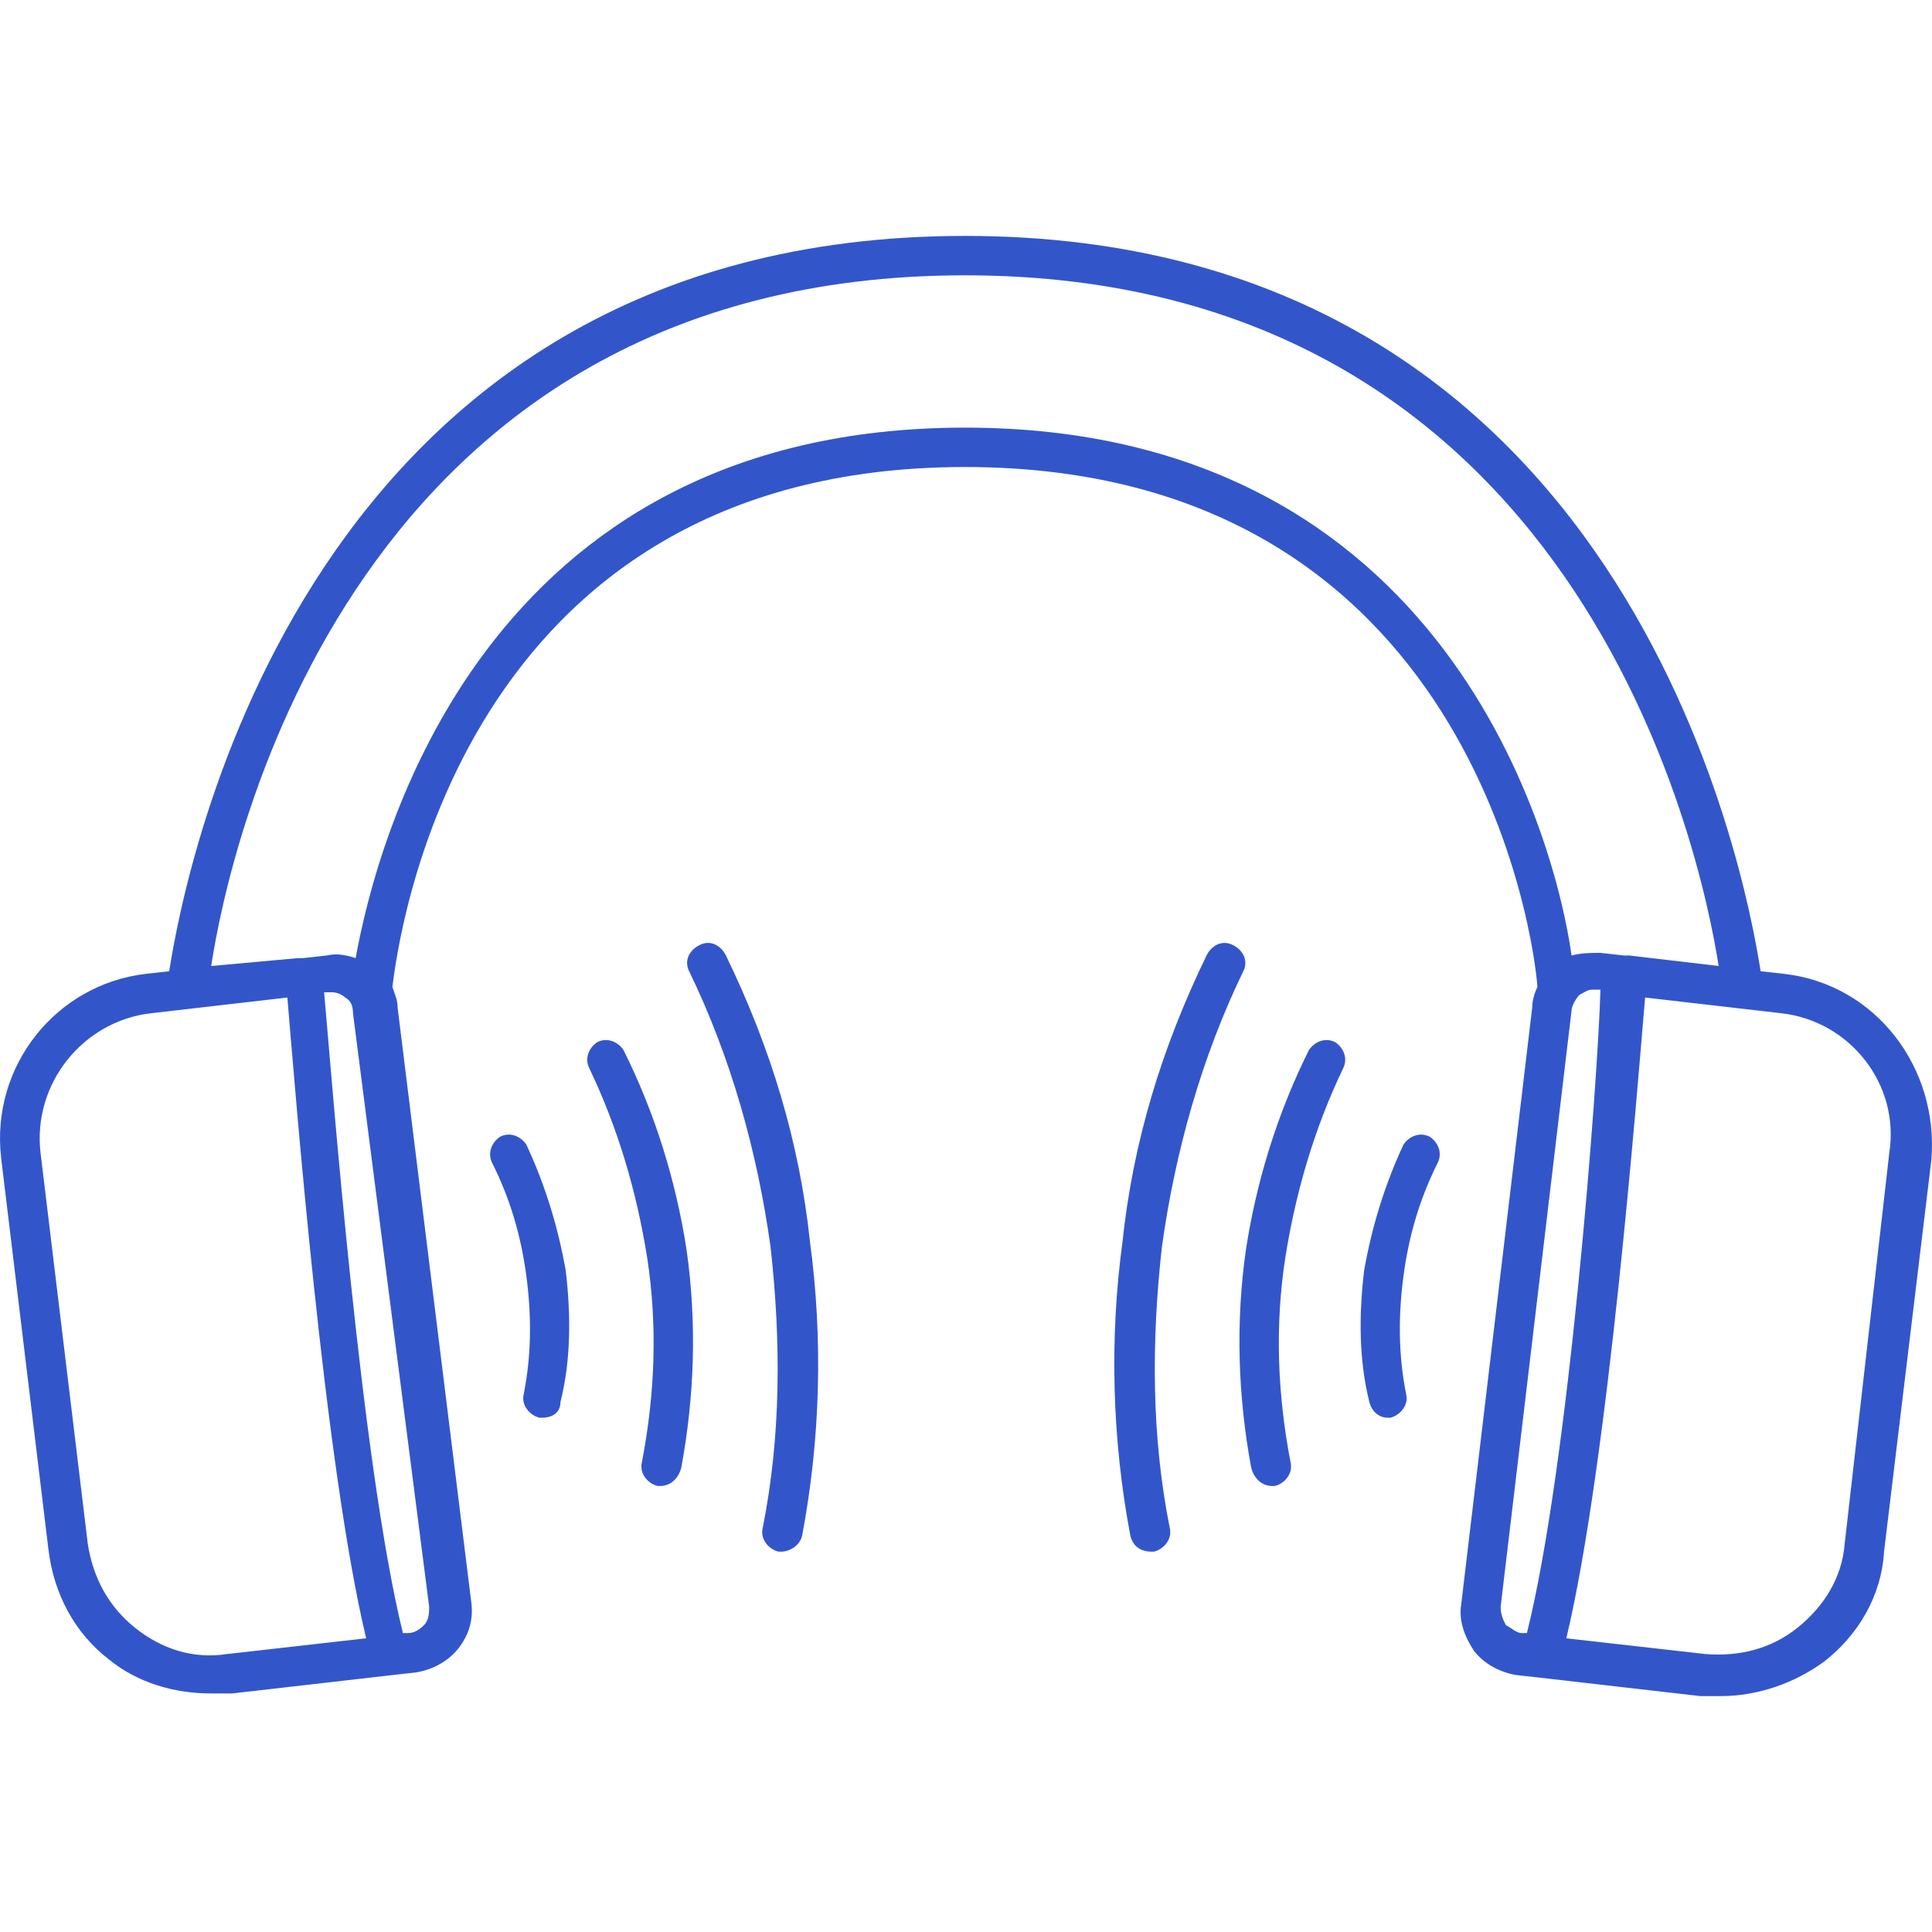 <?xml version="1.0" encoding="utf-8"?>
<!-- Generator: Adobe Illustrator 16.0.0, SVG Export Plug-In . SVG Version: 6.00 Build 0)  -->
<!DOCTYPE svg PUBLIC "-//W3C//DTD SVG 1.1//EN" "http://www.w3.org/Graphics/SVG/1.1/DTD/svg11.dtd">
<svg version="1.1" id="Layer_1" xmlns="http://www.w3.org/2000/svg" xmlns:xlink="http://www.w3.org/1999/xlink" x="0px" y="0px"
	 width="30px" height="30px" viewBox="152.396 277.849 312.659 236.301"
	 enable-background="new 152.396 277.849 312.659 236.301" xml:space="preserve">
<g>
	<g>
		<path fill="#3256ca" d="M240.125,469.099H239.7c-1.699-0.424-2.975-2.125-2.55-3.822c1.274-6.375,1.274-12.75,0.425-19.125
			s-2.55-12.326-5.525-18.275c-0.85-1.701,0-3.4,1.275-4.25c1.7-0.85,3.4,0,4.25,1.275c2.975,6.375,5.1,13.174,6.375,20.398
			c0.85,7.227,0.85,14.449-0.85,21.25C243.1,468.25,241.825,469.099,240.125,469.099z"/>
	</g>
</g>
<g>
	<g>
		<path fill="#3256ca" d="M259.25,480.15h-0.426c-1.699-0.426-2.975-2.125-2.55-3.824c2.125-11.051,2.55-22.102,0.851-33.15
			c-1.701-10.625-4.676-20.826-9.351-30.6c-0.851-1.701,0-3.4,1.274-4.25c1.701-0.852,3.4,0,4.25,1.273
			c5.101,10.199,8.5,21.25,10.201,32.301c1.699,11.898,1.274,23.801-0.851,35.273C262.225,478.875,260.95,480.15,259.25,480.15z"/>
	</g>
</g>
<g>
	<g>
		<path fill="#3256ca" d="M278.799,490.775h-0.424c-1.701-0.426-2.976-2.125-2.551-3.824c2.975-14.875,2.975-30.176,1.275-45.477
			c-2.125-15.301-6.375-30.6-13.176-44.625c-0.85-1.7,0-3.398,1.701-4.25c1.699-0.852,3.399,0,4.25,1.699
			c7.225,14.875,11.899,30.176,13.6,46.326c2.125,15.725,1.699,31.875-1.275,47.6C281.775,489.925,280.075,490.775,278.799,490.775z
			"/>
	</g>
</g>
<g>
	<g>
		<path fill="none" stroke="#231F20" stroke-width="1.5" stroke-linecap="round" stroke-miterlimit="10" d="M192.525,510.326"/>
	</g>
</g>
<g>
	<g>
		<path fill="#3256ca" d="M376.975,469.099h0.426c1.699-0.424,2.975-2.125,2.551-3.822c-1.275-6.375-1.275-12.75-0.426-19.125
			s2.551-12.326,5.523-18.275c0.852-1.701,0-3.4-1.273-4.25c-1.699-0.85-3.4,0-4.25,1.275c-2.977,6.375-5.102,13.174-6.375,20.398
			c-0.852,7.227-0.852,14.449,0.85,21.25C374.424,468.25,375.7,469.099,376.975,469.099z"/>
	</g>
</g>
<g>
	<g>
		<path fill="#3256ca" d="M358.276,480.15h0.424c1.701-0.426,2.975-2.125,2.551-3.824c-2.125-11.051-2.551-22.102-0.85-33.15
			c1.697-10.625,4.674-20.826,9.35-30.6c0.85-1.701,0-3.4-1.275-4.25c-1.699-0.852-3.398,0-4.25,1.273
			c-5.1,10.199-8.5,21.25-10.199,32.301c-1.699,11.898-1.275,23.801,0.85,35.273C355.299,478.875,356.575,480.15,358.276,480.15z"/>
	</g>
</g>
<g>
	<g>
		<path fill="#3256ca" d="M338.725,490.775h0.426c1.699-0.426,2.975-2.125,2.551-3.824c-2.977-14.875-2.977-30.176-1.275-45.477
			c2.125-15.301,6.375-30.6,13.174-44.625c0.852-1.7,0-3.398-1.697-4.25c-1.701-0.85-3.4,0-4.25,1.699
			c-7.227,14.875-11.9,30.176-13.602,46.326c-2.125,15.725-1.701,31.875,1.275,47.6C335.75,489.925,337.026,490.775,338.725,490.775
			z"/>
	</g>
</g>
<path fill="#3256ca" d="M441.151,397.275l-3.826-0.426c-2.549-16.148-21.674-119-128.775-119c-107.1,0-126.225,102.85-128.774,119
	l-3.825,0.426c-14.449,1.699-25.075,14.875-23.375,29.75l7.65,63.324c0.85,7.227,4.25,13.602,9.775,17.852
	c4.674,3.824,10.625,5.523,16.574,5.523c0.85,0,2.125,0,3.4,0l25.925-2.975l3.825-0.426c2.55-0.424,5.1-1.699,6.8-3.824
	s2.55-4.676,2.125-7.65l-11.899-96.051c0-1.273-0.426-2.125-0.851-3.398c0.851-6.8,10.2-84.15,92.649-84.15
	c82.451,0,92.227,77.351,92.65,84.15c-0.424,0.85-0.852,2.125-0.852,3.398l-11.475,96.477c-0.424,2.551,0.426,5.1,2.125,7.648
	c1.701,2.125,4.25,3.4,6.801,3.826l3.824,0.424l25.926,2.977c0.852,0,2.125,0,3.4,0c5.949,0,11.898-2.125,16.574-5.525
	c5.523-4.25,9.35-10.625,9.773-17.85l7.65-63.324C466.225,412.576,456.026,398.975,441.151,397.275z M211.65,504.8l-22.524,2.549
	c-5.525,0.852-10.625-0.85-14.875-4.25c-4.25-3.398-6.801-8.072-7.65-13.6l-7.65-63.324c-1.275-11.051,6.801-21.25,17.85-22.524
	L198.9,401.1l0,0C200.174,415.975,204.85,476.326,211.65,504.8L211.65,504.8z M221.85,499.701c0,0.85,0,2.125-0.85,2.975
	c-0.851,0.852-1.701,1.275-2.551,1.275h-0.85l0,0c-6.801-27.625-11.475-89.676-12.75-103.701h0.85h0.426
	c0.85,0,1.699,0.426,2.125,0.851c0.85,0.426,1.274,1.274,1.274,2.551L221.85,499.701z M308.549,308.875
	c-78.199,0-95.199,67.15-98.6,85.851c-1.275-0.425-2.975-0.851-4.675-0.425l-3.825,0.425l0,0c0,0-0.425,0-0.85,0L186.575,396
	c2.975-19.549,22.95-111.774,121.975-111.774c99.025,0,119,92.649,121.977,111.774l-14.449-1.699c0,0-0.426,0-0.852,0l0,0
	l-3.824-0.426c-1.699,0-2.977,0-4.676,0.426C404.174,376.025,386.75,308.875,308.549,308.875z M399.5,503.951L399.5,503.951h-0.85
	c-0.852,0-1.701-0.852-2.553-1.275c-0.424-0.85-0.85-1.701-0.85-2.975l11.475-96.477c0-0.85,0.852-2.125,1.275-2.551
	c0.85-0.424,1.275-0.85,2.125-0.85h0.426h0.852C410.975,414.701,406.299,476.75,399.5,503.951z M458.151,426.175l-7.227,63.324
	c-0.426,5.525-3.398,10.201-7.648,13.6c-4.25,3.4-9.352,4.678-14.875,4.25l-22.525-2.549l0,0
	c6.799-28.475,11.475-88.825,12.75-103.7l0,0l22.1,2.551C451.776,404.925,459.85,415.125,458.151,426.175z"/>
<g>
	<g>
		<path fill="none" stroke="#231F20" stroke-width="1.5" stroke-linecap="round" stroke-miterlimit="10" d="M425,510.326"/>
	</g>
</g>
</svg>
